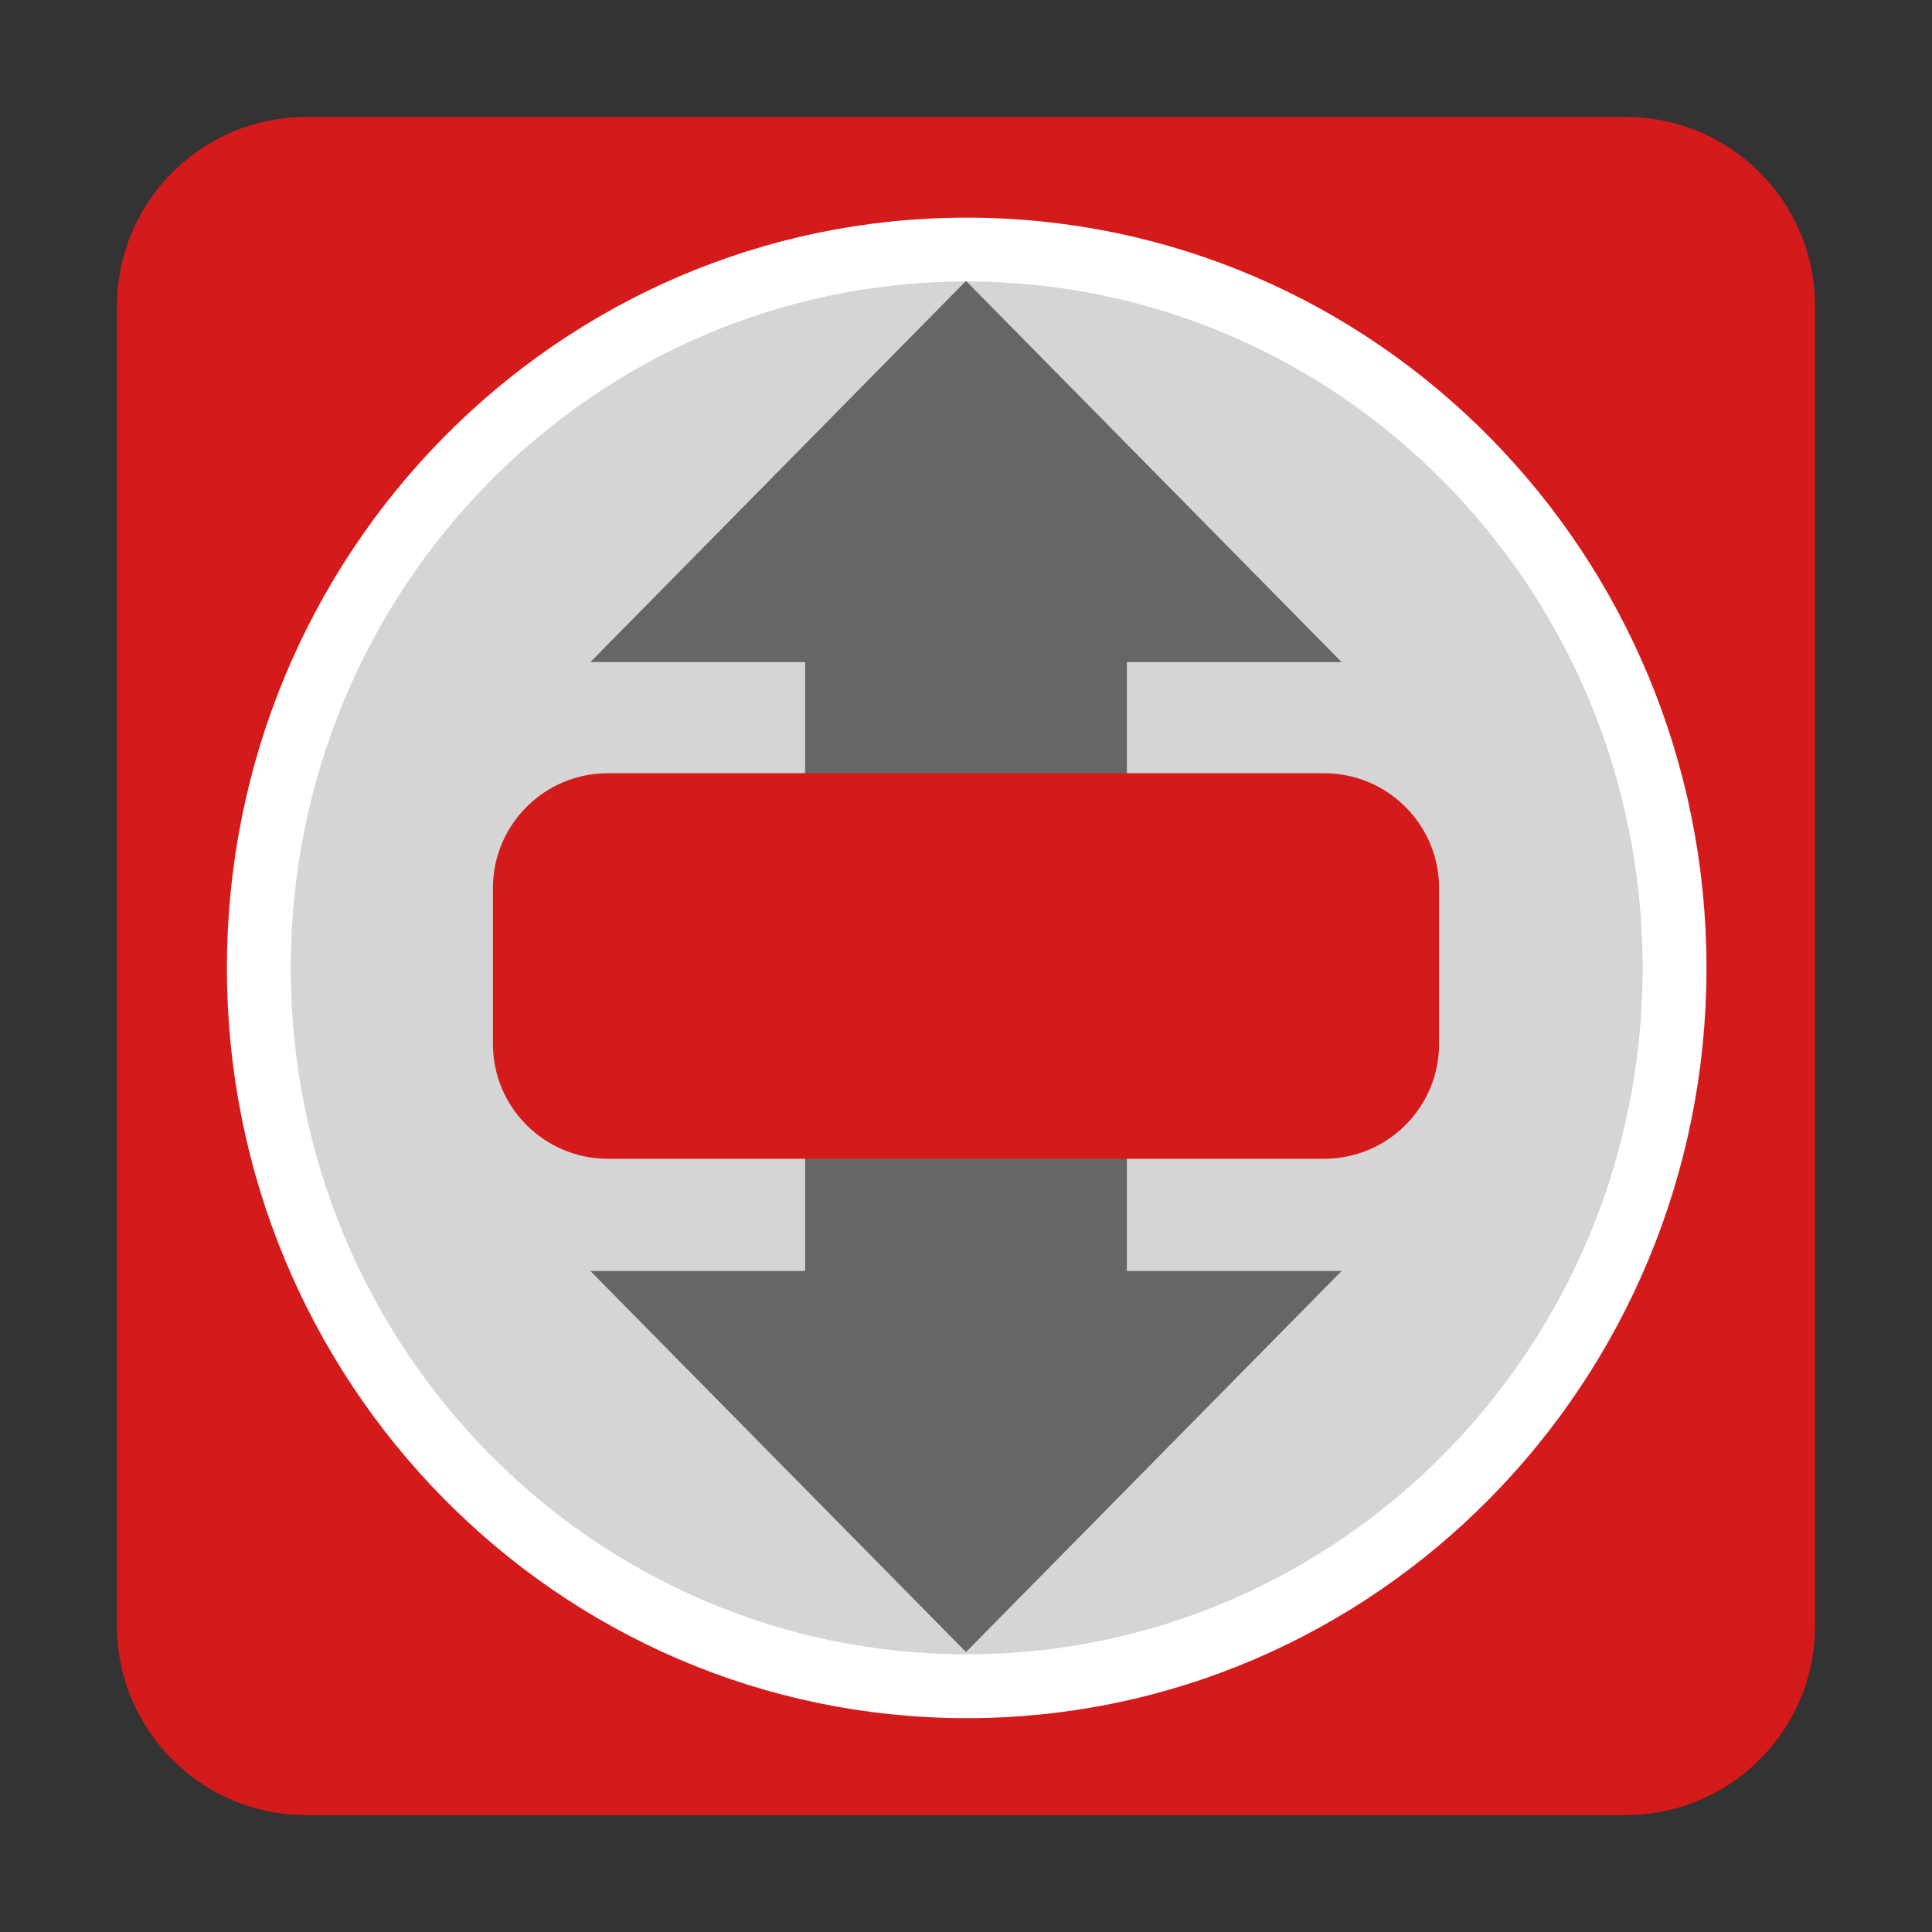 
<svg xmlns="http://www.w3.org/2000/svg" xmlns:xlink="http://www.w3.org/1999/xlink" width="22px" height="22px" viewBox="0 0 22 22" version="1.1">
<rect x="0" y="0" width="22" height="22" fill="#333333" stroke="none"/>
<g id="surface1">
<path style=" stroke:none;fill-rule:evenodd;fill:rgb(83.137%,10.196%,10.196%);fill-opacity:1;" d="M 3.484 1.332 L 18.516 1.332 C 19.703 1.332 20.668 2.297 20.668 3.484 L 20.668 18.516 C 20.668 19.703 19.703 20.668 18.516 20.668 L 3.484 20.668 C 2.297 20.668 1.332 19.703 1.332 18.516 L 1.332 3.484 C 1.332 2.297 2.297 1.332 3.484 1.332 Z M 3.484 1.332 "/>
<path style="fill-rule:nonzero;fill:rgb(83.529%,83.529%,83.529%);fill-opacity:1;stroke-width:16.913;stroke-linecap:butt;stroke-linejoin:miter;stroke:rgb(100%,100%,100%);stroke-opacity:1;stroke-miterlimit:4;" d="M 443.455 256.364 C 443.455 151.273 359.545 66.091 256 66.091 C 152.455 66.091 68.545 151.273 68.545 256.364 C 68.545 361.364 152.455 446.545 256 446.545 C 359.545 446.545 443.455 361.364 443.455 256.364 Z M 443.455 256.364 " transform="matrix(0.043,0,0,0.043,0,0)"/>
<path style=" stroke:none;fill-rule:nonzero;fill:rgb(40%,40%,40%);fill-opacity:1;" d="M 12.832 10.133 L 9.168 10.133 L 9.168 14.473 L 6.723 14.473 L 11 18.812 L 15.277 14.473 L 12.832 14.473 Z M 12.832 10.133 "/>
<path style=" stroke:none;fill-rule:nonzero;fill:rgb(40%,40%,40%);fill-opacity:1;" d="M 9.168 11.879 L 12.832 11.879 L 12.832 7.539 L 15.277 7.539 L 11 3.199 L 6.723 7.539 L 9.168 7.539 Z M 9.168 11.879 "/>
<path style=" stroke:none;fill-rule:evenodd;fill:rgb(83.137%,10.196%,10.196%);fill-opacity:1;" d="M 6.922 8.805 L 15.078 8.805 C 15.801 8.805 16.387 9.391 16.387 10.113 L 16.387 11.887 C 16.387 12.609 15.801 13.195 15.078 13.195 L 6.922 13.195 C 6.199 13.195 5.613 12.609 5.613 11.887 L 5.613 10.113 C 5.613 9.391 6.199 8.805 6.922 8.805 Z M 6.922 8.805 "/>
</g>
</svg>
